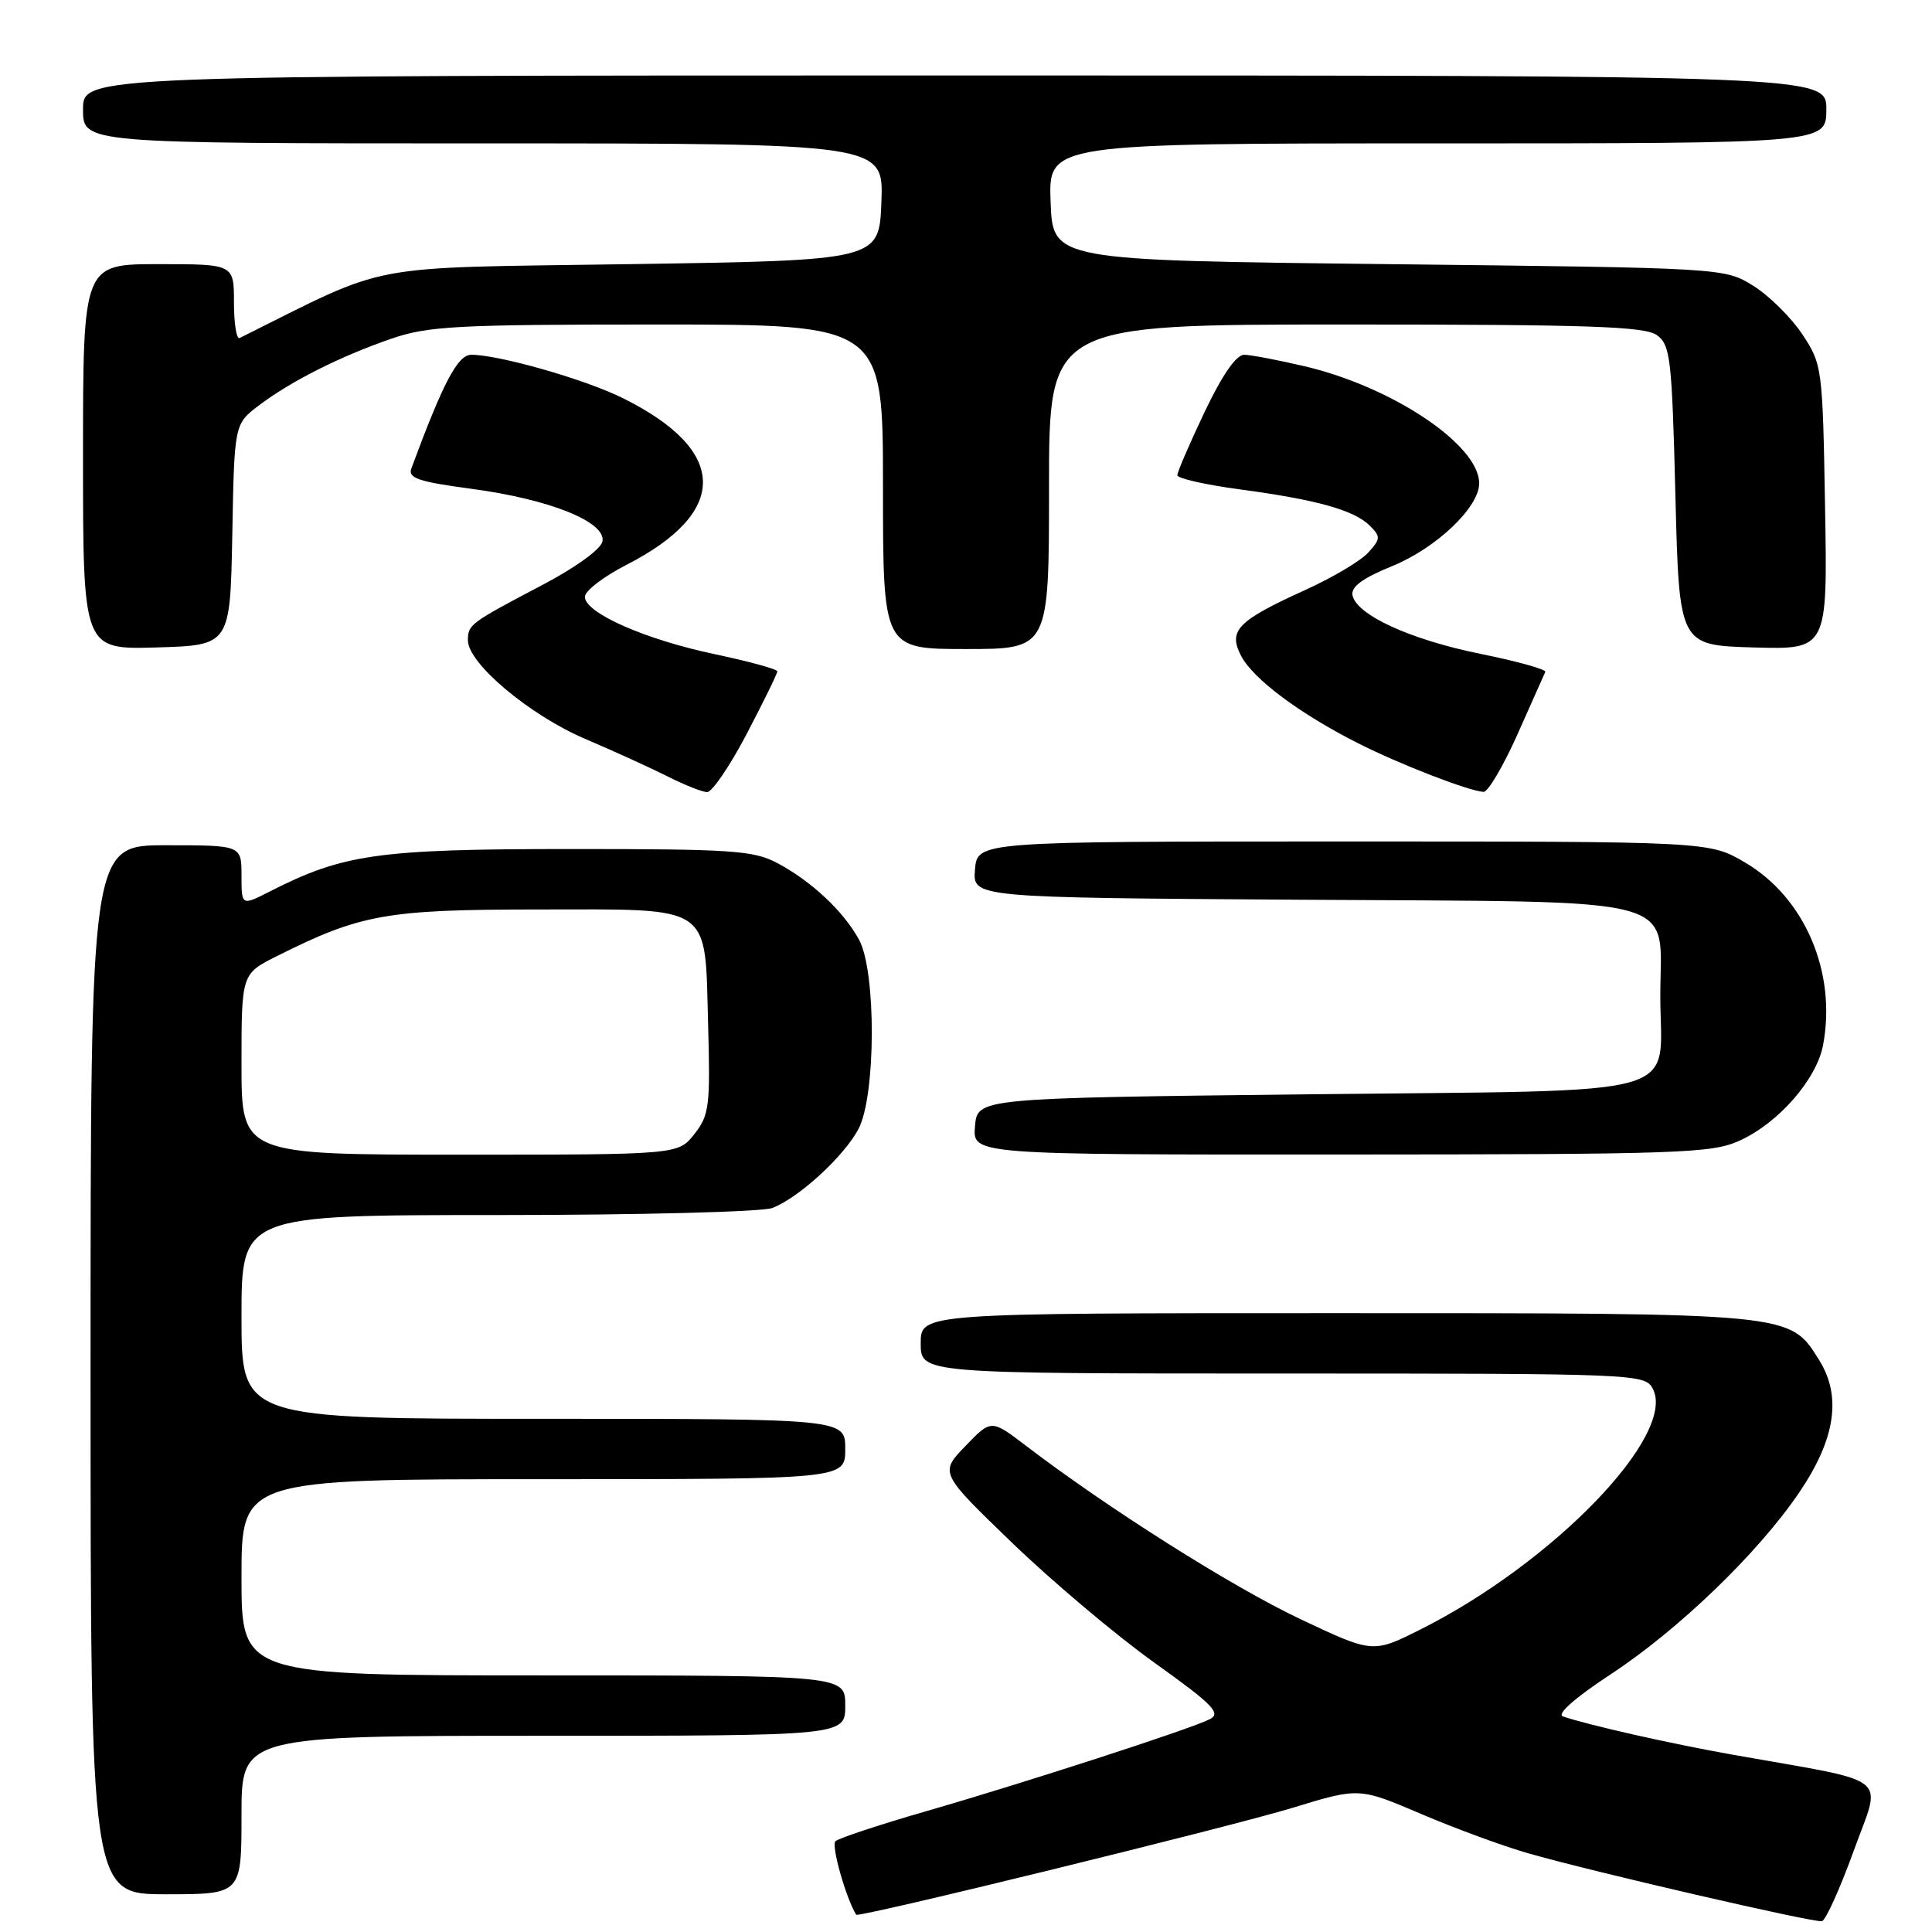 <?xml version="1.0" encoding="UTF-8" standalone="no"?>
<!DOCTYPE svg PUBLIC "-//W3C//DTD SVG 1.1//EN" "http://www.w3.org/Graphics/SVG/1.1/DTD/svg11.dtd" >
<svg xmlns="http://www.w3.org/2000/svg" xmlns:xlink="http://www.w3.org/1999/xlink" version="1.1" viewBox="0 0 256 256">
 <g >
 <path fill="currentColor"
d=" M 245.62 245.26 C 249.34 234.94 251.10 236.33 229.50 232.49 C 221.15 231.00 210.40 228.57 207.09 227.43 C 206.24 227.13 208.70 224.96 213.37 221.89 C 222.37 215.99 232.91 205.84 238.36 197.83 C 243.21 190.71 244.07 185.03 241.03 180.19 C 237.11 173.94 237.75 174.00 177.03 174.00 C 122.00 174.00 122.00 174.00 122.00 178.00 C 122.00 182.00 122.00 182.00 169.96 182.00 C 216.79 182.00 217.95 182.05 218.99 183.99 C 222.25 190.07 205.85 207.08 188.20 215.92 C 181.90 219.08 181.90 219.08 172.20 214.49 C 163.21 210.23 146.79 199.85 135.92 191.55 C 131.34 188.06 131.34 188.06 127.92 191.61 C 124.50 195.16 124.50 195.16 134.12 204.44 C 139.41 209.54 147.88 216.68 152.93 220.29 C 160.73 225.87 161.85 227.01 160.31 227.80 C 157.82 229.08 135.85 236.21 122.50 240.06 C 116.45 241.81 111.14 243.57 110.70 243.97 C 110.11 244.51 112.08 251.49 113.45 253.71 C 113.72 254.15 162.93 242.09 171.29 239.54 C 180.08 236.85 180.08 236.85 188.29 240.35 C 192.81 242.28 199.20 244.63 202.50 245.57 C 210.83 247.97 240.30 254.78 241.41 254.57 C 241.91 254.47 243.80 250.28 245.62 245.26 Z  M 32.00 240.50 C 32.00 230.00 32.00 230.00 72.00 230.00 C 112.00 230.00 112.00 230.00 112.00 226.00 C 112.00 222.00 112.00 222.00 72.00 222.00 C 32.00 222.00 32.00 222.00 32.00 209.00 C 32.00 196.00 32.00 196.00 72.00 196.00 C 112.00 196.00 112.00 196.00 112.00 192.00 C 112.00 188.00 112.00 188.00 72.00 188.00 C 32.00 188.00 32.00 188.00 32.00 174.50 C 32.00 161.00 32.00 161.00 65.93 161.00 C 84.60 161.00 100.97 160.58 102.32 160.07 C 105.82 158.74 111.82 153.24 113.75 149.60 C 116.07 145.23 116.12 128.69 113.82 124.50 C 111.76 120.74 107.54 116.78 103.00 114.36 C 99.86 112.69 97.00 112.50 75.50 112.50 C 50.10 112.51 45.50 113.16 35.78 118.11 C 32.00 120.04 32.00 120.04 32.00 116.02 C 32.00 112.00 32.00 112.00 22.00 112.00 C 12.00 112.00 12.00 112.00 12.00 181.50 C 12.00 251.00 12.00 251.00 22.00 251.00 C 32.00 251.00 32.00 251.00 32.00 240.50 Z  M 230.51 151.14 C 235.68 148.79 240.72 143.01 241.57 138.46 C 243.38 128.84 239.14 118.93 231.22 114.28 C 226.50 111.50 226.50 111.50 178.00 111.50 C 129.50 111.50 129.50 111.50 129.19 115.22 C 128.88 118.94 128.88 118.94 172.34 119.22 C 224.07 119.55 220.00 118.47 220.00 131.96 C 220.00 145.70 224.60 144.42 173.33 145.00 C 129.50 145.50 129.50 145.50 129.19 149.25 C 128.88 153.00 128.88 153.00 177.69 152.98 C 222.74 152.96 226.81 152.82 230.51 151.14 Z  M 98.94 97.25 C 101.17 92.99 103.00 89.26 103.00 88.96 C 103.00 88.67 99.29 87.65 94.75 86.69 C 85.50 84.75 77.50 81.22 77.50 79.08 C 77.50 78.30 79.97 76.40 83.00 74.85 C 96.70 67.83 96.51 59.68 82.50 52.74 C 77.48 50.25 66.05 46.99 62.44 47.01 C 60.65 47.02 58.74 50.64 54.51 62.06 C 54.03 63.35 55.42 63.83 62.47 64.77 C 72.82 66.15 80.30 69.15 79.83 71.73 C 79.64 72.76 76.32 75.17 71.89 77.50 C 62.28 82.55 62.00 82.76 62.00 84.85 C 62.00 87.89 70.15 94.74 77.50 97.89 C 81.35 99.53 86.30 101.79 88.50 102.90 C 90.70 104.01 93.04 104.94 93.69 104.96 C 94.34 104.98 96.71 101.51 98.94 97.25 Z  M 201.07 97.31 C 202.96 93.08 204.62 89.35 204.76 89.03 C 204.90 88.70 201.06 87.63 196.22 86.65 C 186.87 84.76 179.72 81.48 179.21 78.86 C 179.00 77.75 180.59 76.59 184.45 75.02 C 190.30 72.64 196.00 67.23 196.00 64.04 C 196.00 58.97 184.56 51.29 172.91 48.54 C 169.38 47.71 165.76 47.02 164.86 47.01 C 163.80 47.01 161.96 49.67 159.61 54.60 C 157.62 58.79 156.00 62.55 156.00 62.97 C 156.00 63.39 159.71 64.23 164.25 64.84 C 174.44 66.20 179.46 67.60 181.51 69.66 C 182.96 71.10 182.94 71.41 181.30 73.22 C 180.31 74.31 176.60 76.52 173.05 78.13 C 163.98 82.25 162.71 83.53 164.44 86.88 C 166.03 89.96 172.22 94.58 180.00 98.51 C 185.49 101.28 194.54 104.79 196.57 104.93 C 197.16 104.97 199.18 101.54 201.07 97.31 Z  M 30.78 70.85 C 31.05 56.20 31.05 56.20 34.28 53.74 C 38.50 50.53 45.09 47.21 51.86 44.88 C 56.72 43.20 60.57 43.00 87.16 43.00 C 117.00 43.00 117.00 43.00 117.00 64.50 C 117.00 86.00 117.00 86.00 128.00 86.00 C 139.00 86.00 139.00 86.00 139.00 64.50 C 139.00 43.00 139.00 43.00 178.31 43.00 C 210.65 43.00 217.96 43.25 219.56 44.42 C 221.34 45.71 221.54 47.51 222.00 65.67 C 222.50 85.50 222.50 85.50 232.33 85.79 C 242.16 86.07 242.16 86.07 241.83 67.21 C 241.51 48.68 241.45 48.28 238.82 44.30 C 237.34 42.07 234.42 39.18 232.32 37.87 C 228.50 35.50 228.50 35.50 184.00 35.00 C 139.50 34.50 139.50 34.50 139.21 26.75 C 138.92 19.00 138.92 19.00 190.46 19.00 C 242.00 19.00 242.00 19.00 242.00 14.50 C 242.00 10.00 242.00 10.00 126.50 10.00 C 11.00 10.00 11.00 10.00 11.00 14.50 C 11.00 19.00 11.00 19.00 64.04 19.00 C 117.08 19.00 117.08 19.00 116.79 26.75 C 116.50 34.50 116.50 34.50 83.50 35.00 C 47.55 35.54 52.06 34.69 31.75 44.79 C 31.34 45.00 31.00 42.88 31.00 40.08 C 31.00 35.00 31.00 35.00 21.00 35.00 C 11.00 35.00 11.00 35.00 11.00 60.54 C 11.00 86.07 11.00 86.07 20.75 85.79 C 30.50 85.50 30.50 85.50 30.78 70.85 Z  M 32.00 141.02 C 32.00 129.03 32.00 129.03 36.75 126.66 C 47.79 121.13 51.21 120.52 71.21 120.51 C 94.68 120.50 93.38 119.61 93.83 135.80 C 94.13 146.57 93.98 147.76 92.01 150.27 C 89.85 153.00 89.85 153.00 60.93 153.00 C 32.00 153.00 32.00 153.00 32.00 141.02 Z "/>
</g>
</svg>